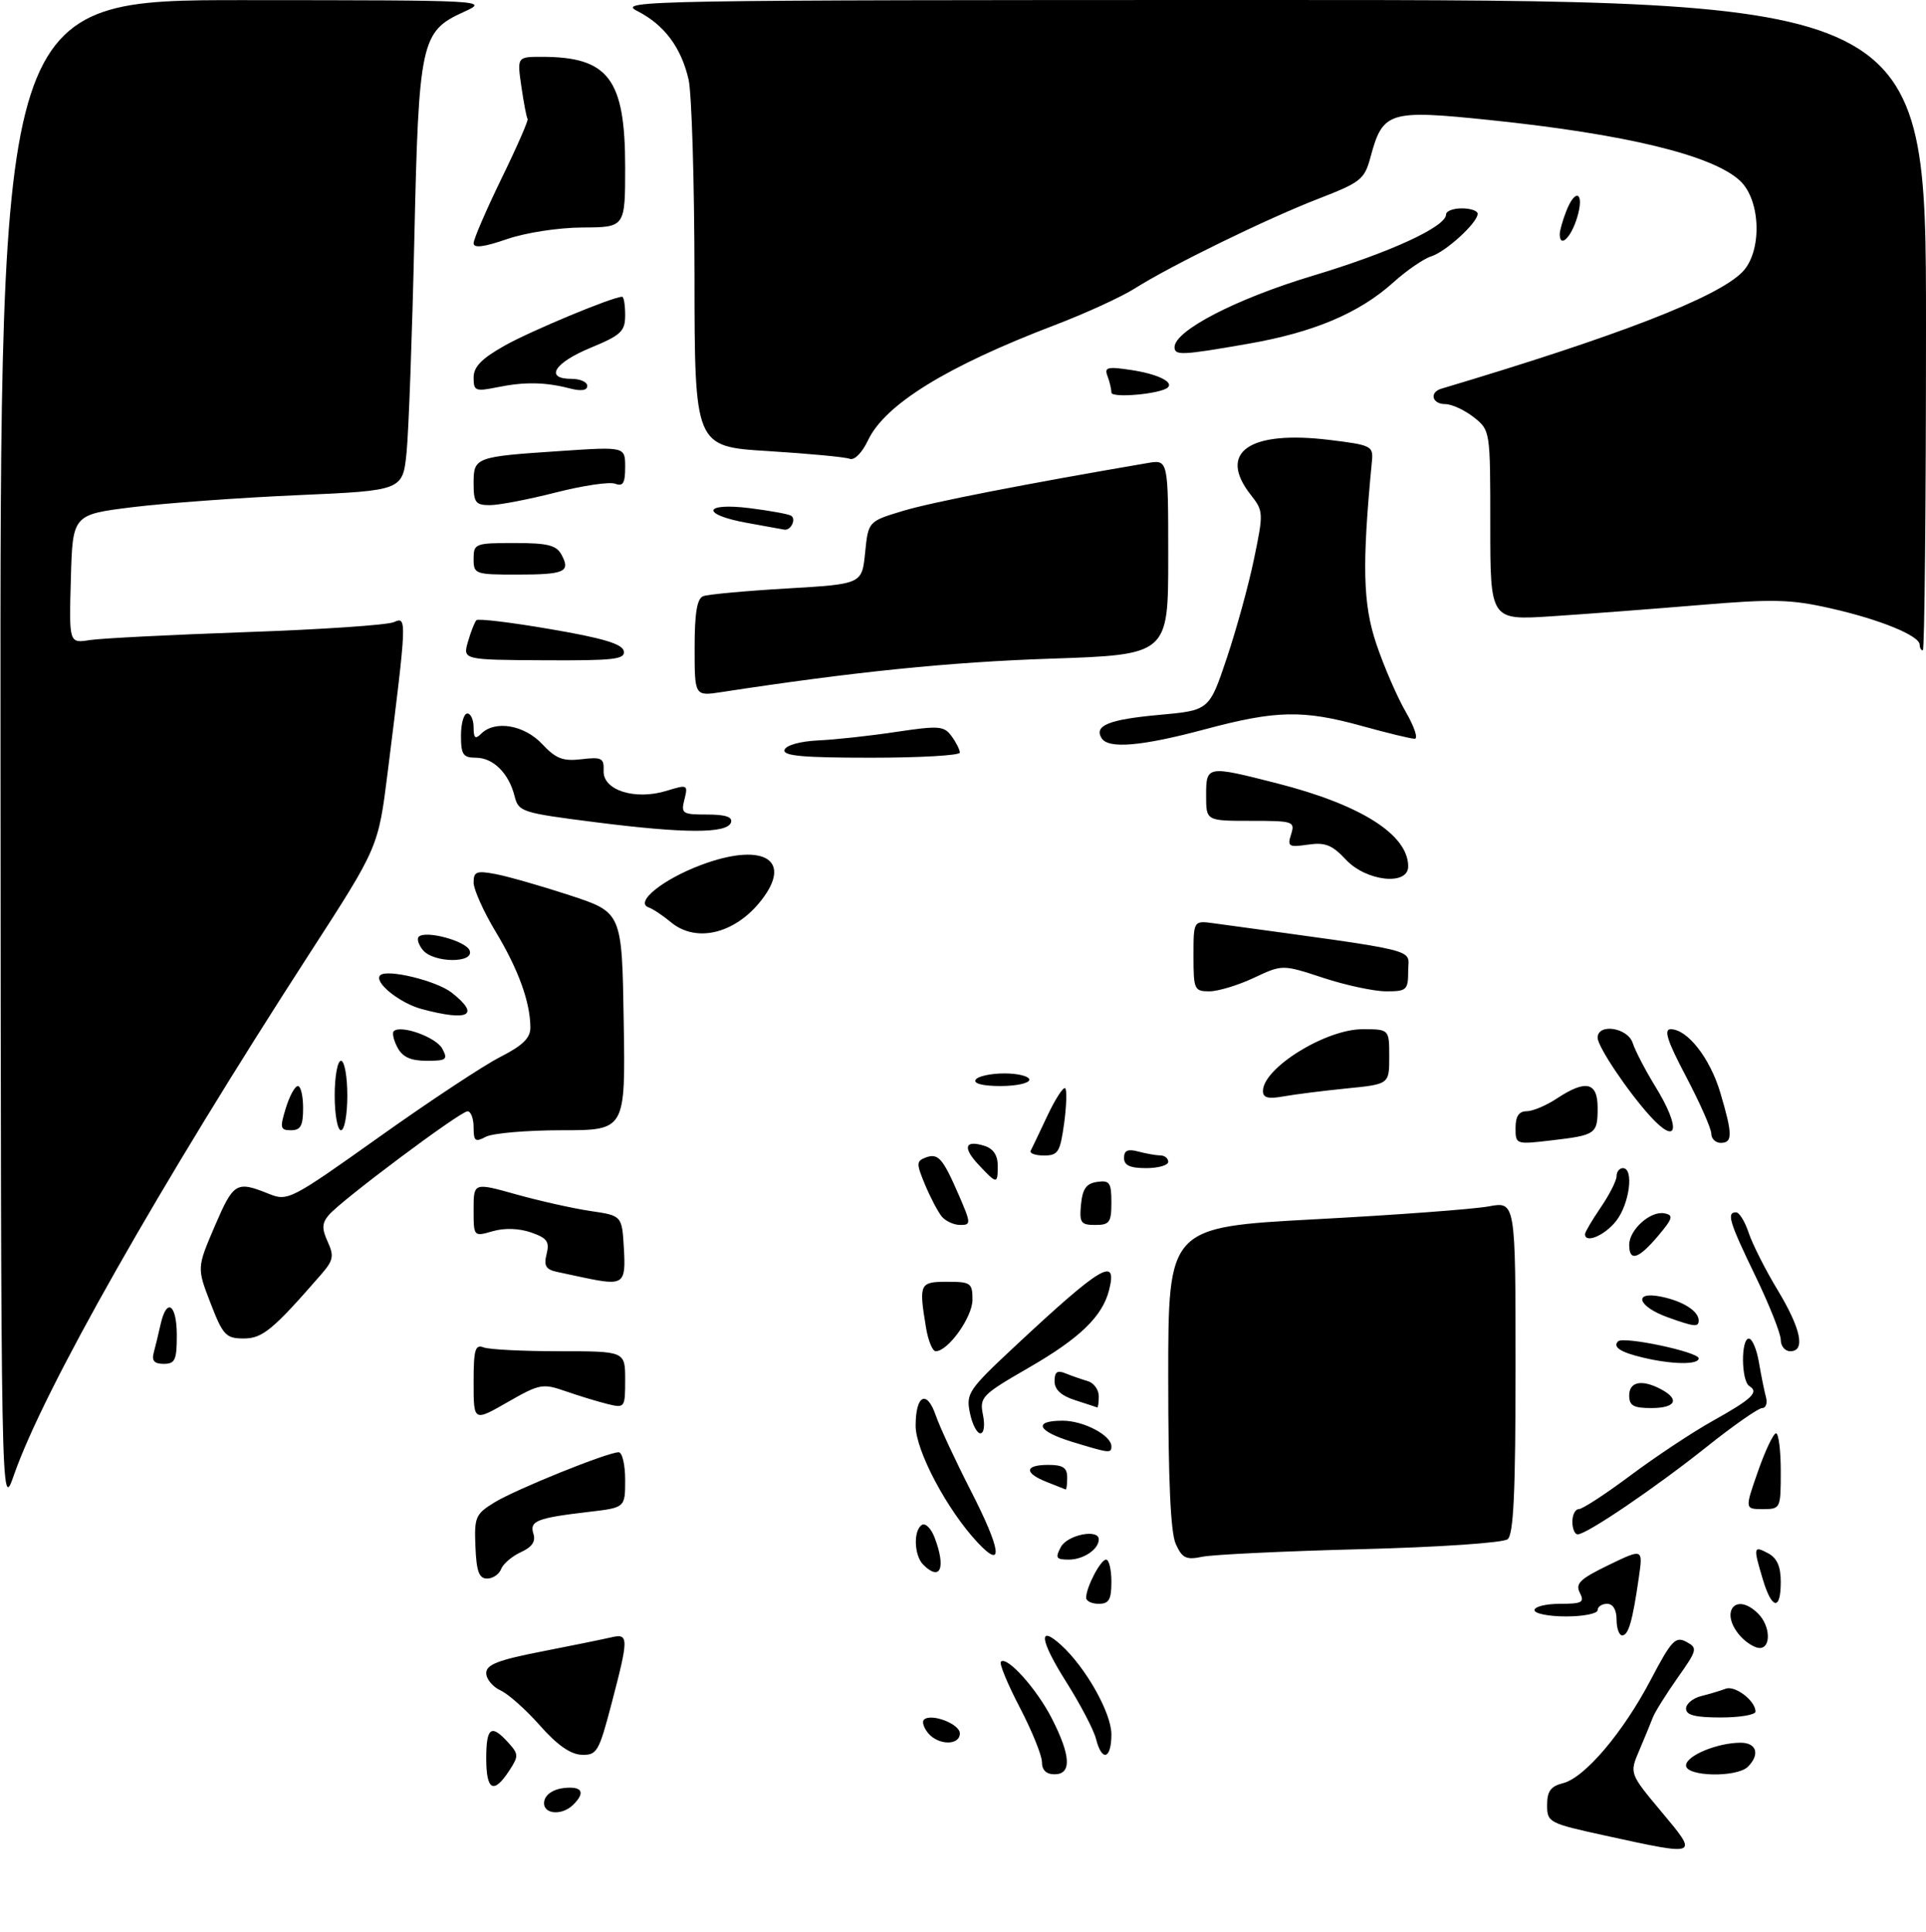 <?xml version="1.0" encoding="UTF-8" standalone="no"?>
<!DOCTYPE svg PUBLIC "-//W3C//DTD SVG 1.1//EN" "http://www.w3.org/Graphics/SVG/1.1/DTD/svg11.dtd" >
<svg xmlns="http://www.w3.org/2000/svg" xmlns:xlink="http://www.w3.org/1999/xlink" version="1.1" viewBox="0 0 305 306">
 <g >
 <path fill="currentColor"
d=" M 254.25 290.72 C 245.24 288.75 245.00 288.62 245.00 285.87 C 245.00 283.68 245.57 282.90 247.51 282.41 C 250.96 281.54 257.02 274.40 261.43 266.00 C 264.69 259.79 265.33 259.11 267.04 260.02 C 268.87 261.00 268.80 261.28 265.63 265.77 C 263.80 268.37 262.05 271.18 261.74 272.00 C 261.43 272.82 260.47 275.16 259.61 277.18 C 258.03 280.86 258.03 280.86 263.10 286.93 C 269.02 294.01 269.13 293.97 254.25 290.72 Z  M 86.19 285.25 C 86.39 284.19 87.61 283.37 89.26 283.18 C 92.18 282.85 92.76 283.84 90.80 285.80 C 88.92 287.68 85.80 287.30 86.19 285.25 Z  M 77.00 278.50 C 77.00 273.55 77.78 272.99 80.48 275.97 C 82.15 277.82 82.16 278.11 80.61 280.47 C 78.17 284.20 77.00 283.56 77.00 278.50 Z  M 165.00 279.07 C 165.00 278.01 163.42 274.12 161.49 270.41 C 159.56 266.71 158.21 263.45 158.50 263.17 C 159.46 262.21 164.20 267.49 166.60 272.22 C 169.59 278.09 169.72 281.00 167.00 281.00 C 165.69 281.00 165.00 280.33 165.00 279.07 Z  M 267.00 279.60 C 267.00 278.06 271.95 276.00 275.65 276.00 C 278.18 276.00 278.74 277.86 276.80 279.80 C 275.06 281.54 267.00 281.38 267.00 279.60 Z  M 85.50 273.27 C 83.30 270.78 80.49 268.27 79.25 267.71 C 78.01 267.14 77.00 265.91 77.00 264.98 C 77.00 263.63 78.85 262.91 85.75 261.56 C 90.56 260.62 95.51 259.61 96.75 259.32 C 99.59 258.64 99.59 259.34 96.86 269.75 C 94.84 277.47 94.53 277.99 92.10 277.91 C 90.34 277.84 88.21 276.35 85.50 273.27 Z  M 173.57 275.41 C 173.21 273.98 171.08 269.91 168.84 266.36 C 164.70 259.81 164.33 257.18 168.01 260.51 C 171.92 264.05 176.00 271.28 176.00 274.67 C 176.00 278.62 174.49 279.08 173.57 275.41 Z  M 146.98 274.48 C 146.28 273.64 145.98 272.68 146.31 272.36 C 147.40 271.27 152.00 273.01 152.00 274.52 C 152.00 276.46 148.60 276.43 146.98 274.48 Z  M 267.00 270.61 C 267.00 269.84 268.08 268.94 269.41 268.61 C 270.73 268.28 272.47 267.76 273.28 267.45 C 274.76 266.88 278.00 269.36 278.00 271.07 C 278.00 271.58 275.52 272.00 272.50 272.00 C 268.47 272.00 267.00 271.63 267.00 270.61 Z  M 275.65 259.17 C 272.21 255.37 274.83 251.97 278.43 255.57 C 280.35 257.49 280.50 261.00 278.65 261.00 C 277.92 261.00 276.57 260.18 275.65 259.17 Z  M 256.00 256.50 C 256.00 254.94 255.43 254.00 254.50 254.00 C 253.68 254.00 253.00 254.45 253.00 255.00 C 253.00 255.55 250.75 256.00 248.00 256.00 C 245.25 256.00 243.00 255.55 243.00 255.00 C 243.00 254.45 244.82 254.00 247.04 254.00 C 250.55 254.00 250.96 253.77 250.18 252.25 C 249.44 250.79 250.21 250.06 254.74 247.86 C 260.19 245.23 260.19 245.23 259.52 249.86 C 258.53 256.75 257.88 259.00 256.89 259.00 C 256.40 259.00 256.00 257.88 256.00 256.50 Z  M 172.00 253.05 C 172.00 251.38 174.29 247.00 175.16 247.00 C 175.62 247.00 176.00 248.57 176.00 250.50 C 176.00 253.33 175.62 254.00 174.00 254.00 C 172.90 254.00 172.00 253.57 172.00 253.05 Z  M 279.16 250.13 C 277.62 245.00 277.67 244.75 280.00 246.00 C 281.41 246.75 282.00 248.09 282.00 250.54 C 282.00 255.13 280.60 254.94 279.16 250.13 Z  M 75.29 244.96 C 75.09 240.27 75.30 239.79 78.29 237.95 C 81.68 235.87 96.21 230.00 97.97 230.00 C 98.54 230.00 99.00 231.97 99.00 234.38 C 99.00 238.77 99.00 238.77 93.25 239.44 C 84.99 240.41 83.83 240.87 84.47 242.91 C 84.86 244.13 84.25 245.02 82.49 245.82 C 81.09 246.46 79.68 247.66 79.36 248.49 C 79.05 249.32 78.05 250.00 77.14 250.00 C 75.86 250.00 75.45 248.88 75.29 244.96 Z  M 146.20 247.80 C 144.74 246.34 144.62 242.35 146.00 241.50 C 146.55 241.16 147.45 242.06 148.00 243.50 C 149.84 248.33 148.92 250.52 146.20 247.80 Z  M 154.84 244.32 C 150.02 239.20 145.01 229.77 145.00 225.81 C 145.00 220.92 146.76 220.02 148.19 224.17 C 148.82 226.00 151.30 231.32 153.69 236.00 C 158.55 245.49 159.00 248.75 154.84 244.32 Z  M 168.00 245.00 C 169.03 243.08 174.00 242.08 174.00 243.80 C 174.00 245.36 171.57 247.00 169.26 247.00 C 167.24 247.00 167.07 246.73 168.00 245.00 Z  M 186.20 244.54 C 185.37 242.73 185.00 234.48 185.00 218.13 C 185.00 194.35 185.00 194.35 208.25 193.10 C 221.04 192.42 233.41 191.50 235.75 191.06 C 240.00 190.27 240.00 190.27 240.00 216.51 C 240.00 236.30 239.69 243.00 238.75 243.77 C 238.04 244.34 227.93 245.03 215.50 245.35 C 203.40 245.66 192.13 246.20 190.45 246.54 C 187.83 247.08 187.23 246.80 186.20 244.54 Z  M 249.00 241.00 C 249.00 239.90 249.46 239.00 250.03 239.00 C 250.60 239.00 254.31 236.58 258.28 233.61 C 262.25 230.65 268.09 226.78 271.25 225.02 C 277.47 221.54 278.59 220.48 277.02 219.51 C 275.73 218.71 275.67 212.00 276.95 212.00 C 277.48 212.00 278.19 213.69 278.54 215.75 C 278.89 217.81 279.39 220.29 279.65 221.25 C 279.92 222.21 279.65 223.00 279.05 223.00 C 278.46 223.00 274.49 225.77 270.23 229.17 C 262.08 235.66 251.27 243.00 249.84 243.00 C 249.38 243.00 249.00 242.10 249.00 241.00 Z  M 0.08 119.75 C 0.00 0.00 0.00 0.00 38.75 0.02 C 77.27 0.04 77.48 0.05 73.42 1.90 C 66.65 4.97 66.31 6.56 65.61 38.00 C 65.27 53.12 64.72 68.24 64.39 71.60 C 63.78 77.69 63.78 77.69 47.14 78.42 C 37.99 78.82 26.23 79.68 21.00 80.32 C 11.50 81.50 11.50 81.50 11.22 91.69 C 10.93 101.89 10.93 101.89 14.22 101.37 C 16.02 101.09 27.17 100.53 39.00 100.11 C 50.83 99.70 61.34 98.99 62.37 98.53 C 64.46 97.59 64.45 97.89 61.39 122.33 C 59.91 134.17 59.91 134.17 49.12 150.86 C 25.16 187.91 6.91 220.11 2.22 233.57 C 0.16 239.50 0.16 239.50 0.08 119.75 Z  M 278.40 233.00 C 279.55 229.70 280.84 227.00 281.25 227.00 C 281.66 227.00 282.00 229.70 282.00 233.00 C 282.00 238.93 281.97 239.00 279.15 239.00 C 276.30 239.00 276.30 239.00 278.40 233.00 Z  M 165.75 234.70 C 162.13 233.27 162.25 232.00 166.00 232.00 C 168.33 232.00 169.00 232.44 169.00 234.00 C 169.00 235.10 168.89 235.95 168.75 235.89 C 168.61 235.84 167.26 235.30 165.75 234.70 Z  M 169.75 228.34 C 164.26 226.66 163.53 225.00 168.28 225.00 C 171.59 225.00 176.00 227.32 176.00 229.06 C 176.00 230.20 175.74 230.17 169.75 228.34 Z  M 153.59 223.75 C 152.96 220.69 153.37 220.08 160.71 213.23 C 174.40 200.45 177.00 198.89 175.64 204.29 C 174.59 208.47 171.02 211.93 162.94 216.59 C 155.46 220.91 155.10 221.27 155.66 224.07 C 156.00 225.75 155.82 227.00 155.25 227.00 C 154.70 227.00 153.95 225.54 153.59 223.75 Z  M 75.00 218.97 C 75.00 213.74 75.24 212.88 76.58 213.39 C 77.45 213.73 82.85 214.00 88.58 214.00 C 99.00 214.00 99.00 214.00 99.00 218.52 C 99.00 222.95 98.94 223.02 96.25 222.37 C 94.74 222.00 91.76 221.09 89.62 220.35 C 85.93 219.06 85.48 219.15 80.37 222.07 C 75.00 225.15 75.00 225.15 75.00 218.97 Z  M 170.25 221.75 C 168.04 221.04 167.00 220.08 167.00 218.75 C 167.00 217.27 167.43 216.96 168.75 217.51 C 169.71 217.90 171.29 218.45 172.25 218.73 C 173.21 219.01 174.00 220.08 174.00 221.12 C 174.00 222.15 173.89 222.95 173.75 222.90 C 173.61 222.84 172.04 222.33 170.25 221.75 Z  M 258.00 221.00 C 258.00 218.80 260.03 218.41 263.07 220.04 C 266.07 221.64 265.35 223.00 261.50 223.00 C 258.67 223.00 258.00 222.62 258.00 221.00 Z  M 24.34 214.25 C 24.60 213.29 25.09 211.26 25.43 209.75 C 26.39 205.43 28.00 206.53 28.00 211.50 C 28.00 215.38 27.72 216.00 25.93 216.00 C 24.45 216.00 24.00 215.51 24.34 214.25 Z  M 260.20 215.01 C 256.63 214.17 255.34 213.33 256.24 212.43 C 257.08 211.59 269.00 214.11 269.00 215.13 C 269.00 216.16 264.81 216.11 260.20 215.01 Z  M 146.64 210.25 C 145.49 203.28 145.62 203.00 150.00 203.00 C 153.73 203.00 154.00 203.19 154.00 205.85 C 154.00 208.60 150.14 214.00 148.18 214.00 C 147.67 214.00 146.98 212.31 146.64 210.25 Z  M 282.00 212.20 C 282.00 211.21 280.20 206.67 278.00 202.12 C 273.84 193.52 273.38 192.00 274.92 192.00 C 275.43 192.00 276.33 193.46 276.92 195.25 C 277.52 197.04 279.57 201.11 281.50 204.30 C 285.22 210.47 285.95 214.00 283.50 214.00 C 282.68 214.00 282.00 213.19 282.00 212.20 Z  M 33.34 206.38 C 31.18 200.79 31.18 200.79 34.03 194.14 C 37.00 187.25 37.43 187.00 42.57 189.07 C 45.57 190.28 46.01 190.05 60.07 180.05 C 68.01 174.40 76.64 168.70 79.25 167.38 C 82.78 165.58 84.00 164.39 83.99 162.73 C 83.98 158.76 82.10 153.54 78.51 147.59 C 76.58 144.38 75.00 140.86 75.00 139.77 C 75.00 138.04 75.45 137.86 78.48 138.43 C 80.39 138.79 85.68 140.30 90.23 141.79 C 98.50 144.50 98.50 144.50 98.77 161.75 C 99.05 179.00 99.05 179.00 88.96 179.00 C 83.41 179.00 78.00 179.47 76.93 180.04 C 75.26 180.93 75.00 180.73 75.00 178.54 C 75.00 177.14 74.57 176.00 74.04 176.00 C 72.89 176.00 53.92 190.18 52.04 192.46 C 50.98 193.73 50.95 194.60 51.90 196.67 C 52.93 198.94 52.79 199.62 50.81 201.89 C 43.21 210.63 41.54 212.00 38.55 211.98 C 35.78 211.97 35.30 211.46 33.34 206.38 Z  M 264.06 208.61 C 259.34 206.90 258.56 204.46 263.02 205.35 C 266.47 206.04 269.00 207.64 269.00 209.12 C 269.00 210.22 268.35 210.15 264.06 208.61 Z  M 92.50 202.35 C 91.40 202.11 89.48 201.70 88.24 201.44 C 86.43 201.05 86.09 200.48 86.56 198.60 C 87.05 196.65 86.64 196.07 84.11 195.19 C 82.21 194.53 79.91 194.45 78.03 194.99 C 75.00 195.86 75.00 195.86 75.00 191.56 C 75.00 187.27 75.00 187.27 81.75 189.16 C 85.46 190.20 90.75 191.38 93.50 191.79 C 98.50 192.52 98.50 192.52 98.80 197.76 C 99.13 203.38 98.74 203.66 92.50 202.35 Z  M 258.00 197.15 C 258.00 194.75 261.37 191.73 263.57 192.16 C 265.06 192.45 264.92 192.95 262.56 195.75 C 259.47 199.41 258.00 199.87 258.00 197.15 Z  M 251.00 195.45 C 251.00 195.14 252.12 193.24 253.50 191.21 C 254.88 189.19 256.00 186.97 256.00 186.27 C 256.00 185.57 256.45 185.00 257.00 185.00 C 258.78 185.00 258.06 190.66 255.93 193.37 C 254.11 195.68 251.00 196.99 251.00 195.45 Z  M 149.14 192.67 C 148.54 191.94 147.35 189.68 146.50 187.65 C 145.10 184.30 145.10 183.90 146.54 183.34 C 148.56 182.57 149.28 183.38 151.83 189.25 C 153.78 193.76 153.79 194.00 152.07 194.00 C 151.06 194.00 149.75 193.40 149.14 192.67 Z  M 171.19 190.75 C 171.43 188.26 172.03 187.43 173.75 187.18 C 175.72 186.90 176.00 187.30 176.00 190.43 C 176.00 193.59 175.71 194.00 173.44 194.00 C 171.15 194.00 170.91 193.65 171.19 190.75 Z  M 155.00 184.50 C 152.39 181.73 152.77 180.48 155.92 181.48 C 157.28 181.90 158.00 182.98 158.00 184.57 C 158.00 187.58 157.89 187.58 155.00 184.50 Z  M 178.00 183.38 C 178.00 182.19 178.60 181.93 180.25 182.37 C 181.49 182.70 183.06 182.98 183.75 182.99 C 184.44 182.99 185.00 183.45 185.00 184.00 C 185.00 184.55 183.43 185.00 181.50 185.00 C 178.94 185.00 178.00 184.56 178.00 183.38 Z  M 163.22 182.25 C 163.43 181.84 164.63 179.33 165.88 176.67 C 167.14 174.01 168.40 172.07 168.69 172.35 C 168.97 172.64 168.89 175.15 168.51 177.94 C 167.88 182.48 167.56 183.00 165.32 183.00 C 163.95 183.00 163.01 182.66 163.22 182.25 Z  M 240.00 178.64 C 240.00 176.79 240.53 176.00 241.75 175.99 C 242.71 175.99 244.85 175.09 246.50 174.00 C 251.12 170.94 253.00 171.35 253.00 175.44 C 253.00 179.60 252.75 179.78 245.64 180.61 C 240.05 181.27 240.00 181.25 240.00 178.64 Z  M 271.00 179.55 C 271.00 178.75 269.21 174.70 267.03 170.55 C 264.03 164.87 263.43 163.00 264.57 163.00 C 267.22 163.00 270.80 167.58 272.43 173.06 C 274.38 179.65 274.40 181.00 272.50 181.00 C 271.68 181.00 271.00 180.35 271.00 179.55 Z  M 45.26 175.50 C 45.85 173.57 46.71 172.00 47.17 172.00 C 47.63 172.00 48.00 173.57 48.00 175.50 C 48.00 178.28 47.61 179.00 46.09 179.00 C 44.38 179.00 44.29 178.65 45.26 175.50 Z  M 53.00 173.50 C 53.00 170.47 53.45 168.00 54.00 168.00 C 54.55 168.00 55.00 170.47 55.00 173.50 C 55.00 176.53 54.55 179.00 54.00 179.00 C 53.45 179.00 53.00 176.53 53.00 173.50 Z  M 261.30 176.75 C 257.74 172.82 253.00 165.75 253.00 164.35 C 253.00 162.01 257.78 162.74 258.56 165.20 C 258.95 166.40 260.55 169.49 262.13 172.06 C 266.23 178.72 265.72 181.61 261.30 176.75 Z  M 200.00 172.79 C 200.00 169.16 209.91 163.01 215.75 163.00 C 220.00 163.00 220.00 163.00 220.00 167.35 C 220.00 171.71 220.00 171.71 213.25 172.38 C 209.54 172.75 205.04 173.32 203.25 173.64 C 200.82 174.08 200.00 173.86 200.00 172.79 Z  M 154.50 171.00 C 154.84 170.45 156.89 170.00 159.06 170.00 C 161.23 170.00 163.00 170.45 163.00 171.00 C 163.00 171.55 160.95 172.00 158.44 172.00 C 155.66 172.00 154.12 171.61 154.50 171.00 Z  M 62.95 165.91 C 62.34 164.77 62.07 163.60 62.35 163.32 C 63.43 162.24 69.07 164.26 70.04 166.08 C 70.96 167.80 70.71 168.00 67.57 168.00 C 65.05 168.00 63.76 167.42 62.95 165.91 Z  M 66.83 159.82 C 63.27 158.87 59.14 155.53 60.21 154.46 C 61.26 153.41 69.13 155.32 71.53 157.21 C 76.10 160.80 74.29 161.80 66.83 159.82 Z  M 189.00 151.39 C 189.00 145.78 189.00 145.78 192.25 146.23 C 225.81 150.83 223.00 150.15 223.00 153.73 C 223.00 156.80 222.78 157.00 219.52 157.00 C 217.61 157.00 213.12 156.04 209.56 154.87 C 203.08 152.74 203.08 152.74 198.55 154.87 C 196.06 156.04 192.89 157.00 191.51 157.00 C 189.13 157.00 189.00 156.71 189.00 151.39 Z  M 66.98 150.48 C 66.28 149.64 65.98 148.68 66.31 148.36 C 67.38 147.29 73.79 149.02 74.37 150.53 C 75.16 152.58 68.69 152.53 66.98 150.48 Z  M 106.24 146.05 C 104.99 145.01 103.42 143.96 102.74 143.72 C 100.43 142.92 104.91 139.28 111.05 136.98 C 120.45 133.46 125.34 135.91 121.01 141.98 C 116.91 147.74 110.41 149.53 106.24 146.05 Z  M 213.13 136.14 C 210.94 133.80 209.85 133.37 207.12 133.77 C 204.08 134.21 203.84 134.07 204.46 132.13 C 205.10 130.09 204.82 130.00 198.07 130.00 C 191.00 130.00 191.00 130.00 191.00 126.00 C 191.00 121.23 191.10 121.22 202.24 124.06 C 215.52 127.45 223.00 132.19 223.00 137.22 C 223.00 140.32 216.35 139.59 213.13 136.14 Z  M 94.32 130.22 C 82.59 128.73 82.11 128.57 81.49 126.09 C 80.58 122.46 78.10 120.00 75.35 120.00 C 73.33 120.00 73.00 119.50 73.00 116.50 C 73.00 114.58 73.45 113.00 74.00 113.00 C 74.55 113.00 75.00 113.99 75.00 115.20 C 75.00 116.91 75.27 117.13 76.20 116.20 C 78.38 114.02 83.02 114.81 85.85 117.83 C 88.03 120.16 89.14 120.59 92.09 120.24 C 95.30 119.86 95.67 120.06 95.59 122.10 C 95.47 125.16 100.58 126.77 105.53 125.25 C 108.88 124.22 108.97 124.27 108.39 126.60 C 107.82 128.85 108.05 129.00 111.97 129.00 C 114.88 129.00 116.04 129.38 115.76 130.25 C 115.17 132.03 108.46 132.02 94.32 130.22 Z  M 124.24 118.75 C 124.48 118.02 126.71 117.40 129.58 117.26 C 132.29 117.14 137.85 116.53 141.94 115.91 C 148.70 114.90 149.50 114.96 150.69 116.59 C 151.41 117.57 152.00 118.75 152.00 119.19 C 152.00 119.64 145.66 120.00 137.92 120.00 C 127.10 120.00 123.93 119.71 124.24 118.75 Z  M 174.45 116.91 C 173.21 114.91 175.61 113.94 183.58 113.22 C 191.50 112.50 191.50 112.50 194.28 104.20 C 195.81 99.64 197.76 92.55 198.60 88.45 C 200.10 81.22 200.08 80.92 198.07 78.37 C 192.77 71.63 197.80 68.12 210.52 69.67 C 217.16 70.48 217.49 70.64 217.26 73.01 C 215.67 89.54 215.82 95.65 217.96 102.00 C 219.17 105.58 221.26 110.41 222.62 112.75 C 223.97 115.09 224.61 117.00 224.03 117.00 C 223.45 117.00 219.73 116.10 215.76 115.00 C 206.35 112.39 202.10 112.48 190.82 115.50 C 180.78 118.19 175.51 118.64 174.45 116.91 Z  M 110.00 102.60 C 110.00 97.07 110.38 94.79 111.36 94.42 C 112.10 94.13 118.07 93.58 124.61 93.20 C 136.50 92.50 136.50 92.50 137.00 87.54 C 137.50 82.57 137.50 82.57 143.00 80.91 C 147.52 79.54 162.32 76.65 181.75 73.33 C 185.00 72.78 185.00 72.78 185.00 88.24 C 185.00 103.69 185.00 103.69 166.25 104.32 C 150.34 104.86 135.25 106.39 114.25 109.61 C 110.00 110.26 110.00 110.26 110.00 102.60 Z  M 74.11 101.61 C 74.57 100.03 75.17 98.50 75.45 98.22 C 75.72 97.94 81.02 98.58 87.22 99.65 C 95.48 101.06 98.57 101.99 98.78 103.11 C 99.04 104.43 97.25 104.63 86.18 104.57 C 73.28 104.50 73.28 104.50 74.11 101.61 Z  M 304.00 102.11 C 304.00 100.68 297.70 98.10 289.88 96.34 C 283.56 94.91 280.81 94.84 269.05 95.83 C 261.60 96.45 251.11 97.25 245.75 97.60 C 236.00 98.24 236.00 98.24 236.00 83.19 C 236.00 68.15 236.00 68.15 233.37 66.07 C 231.92 64.93 229.89 64.00 228.87 64.00 C 226.78 64.00 226.31 62.14 228.25 61.56 C 256.25 53.20 271.84 47.16 275.88 43.12 C 279.08 39.92 278.88 31.72 275.53 28.61 C 271.17 24.58 257.47 21.25 236.00 19.02 C 219.91 17.35 218.98 17.64 217.03 24.89 C 216.08 28.42 215.51 28.87 208.75 31.49 C 200.51 34.69 185.56 41.99 179.74 45.66 C 177.60 47.02 171.88 49.64 167.05 51.48 C 149.94 58.01 140.16 64.04 137.47 69.71 C 136.51 71.73 135.30 72.95 134.54 72.66 C 133.83 72.38 128.02 71.84 121.63 71.44 C 110.00 70.73 110.00 70.73 109.98 43.61 C 109.96 28.70 109.54 14.73 109.04 12.58 C 107.86 7.49 105.19 3.93 100.93 1.75 C 97.64 0.08 101.83 0.00 201.25 0.00 C 305.00 0.00 305.00 0.00 305.00 51.50 C 305.00 79.83 304.77 103.00 304.50 103.00 C 304.23 103.00 304.00 102.60 304.00 102.11 Z  M 75.00 88.50 C 75.00 86.09 75.24 86.00 81.46 86.00 C 86.75 86.00 88.11 86.34 88.93 87.87 C 90.38 90.58 89.44 91.00 81.83 91.00 C 75.21 91.00 75.00 90.92 75.00 88.50 Z  M 118.25 82.80 C 110.94 81.47 111.35 79.56 118.75 80.48 C 121.91 80.88 124.84 81.41 125.27 81.67 C 126.14 82.20 125.24 84.06 124.19 83.88 C 123.81 83.82 121.14 83.33 118.25 82.80 Z  M 75.00 76.57 C 75.00 72.41 75.21 72.33 88.75 71.43 C 99.00 70.74 99.00 70.74 99.00 73.98 C 99.00 76.52 98.66 77.08 97.42 76.61 C 96.55 76.27 92.31 76.90 88.00 78.00 C 83.69 79.10 79.00 80.00 77.58 80.00 C 75.31 80.00 75.00 79.59 75.00 76.57 Z  M 176.00 62.17 C 176.00 61.62 175.72 60.44 175.38 59.55 C 174.85 58.16 175.37 58.03 179.13 58.60 C 183.26 59.22 185.89 60.48 184.93 61.37 C 183.83 62.39 176.00 63.10 176.00 62.17 Z  M 75.00 59.80 C 75.00 58.09 76.26 56.79 79.93 54.73 C 84.13 52.37 97.05 47.00 98.52 47.00 C 98.79 47.00 99.00 48.31 99.00 49.90 C 99.00 52.48 98.38 53.07 93.50 55.09 C 87.75 57.47 86.20 60.00 90.50 60.00 C 91.88 60.00 93.00 60.50 93.00 61.12 C 93.00 61.84 92.03 61.98 90.25 61.52 C 86.33 60.50 83.05 60.45 78.75 61.33 C 75.28 62.03 75.00 61.92 75.00 59.80 Z  M 186.00 54.98 C 186.00 52.37 195.76 47.32 207.83 43.69 C 220.13 39.99 229.00 35.91 229.00 33.96 C 229.00 33.43 230.12 33.00 231.50 33.00 C 232.88 33.00 234.00 33.39 234.00 33.86 C 234.00 35.27 228.97 39.87 226.65 40.60 C 225.47 40.96 222.75 42.83 220.62 44.75 C 215.21 49.61 208.00 52.65 197.62 54.45 C 187.14 56.28 186.00 56.33 186.00 54.98 Z  M 75.00 38.52 C 75.00 37.88 76.99 33.27 79.42 28.27 C 81.86 23.27 83.71 19.03 83.55 18.84 C 83.39 18.65 82.95 16.36 82.57 13.75 C 81.88 9.00 81.88 9.00 85.79 9.00 C 96.36 9.00 99.00 12.48 99.00 26.45 C 99.00 36.00 99.00 36.00 92.25 36.03 C 88.41 36.05 83.24 36.85 80.25 37.88 C 76.61 39.14 75.00 39.33 75.00 38.52 Z  M 247.00 37.07 C 247.00 36.55 247.44 34.98 247.98 33.57 C 249.47 29.64 250.98 30.44 249.74 34.50 C 248.76 37.69 247.00 39.34 247.00 37.07 Z "/>
</g>
</svg>